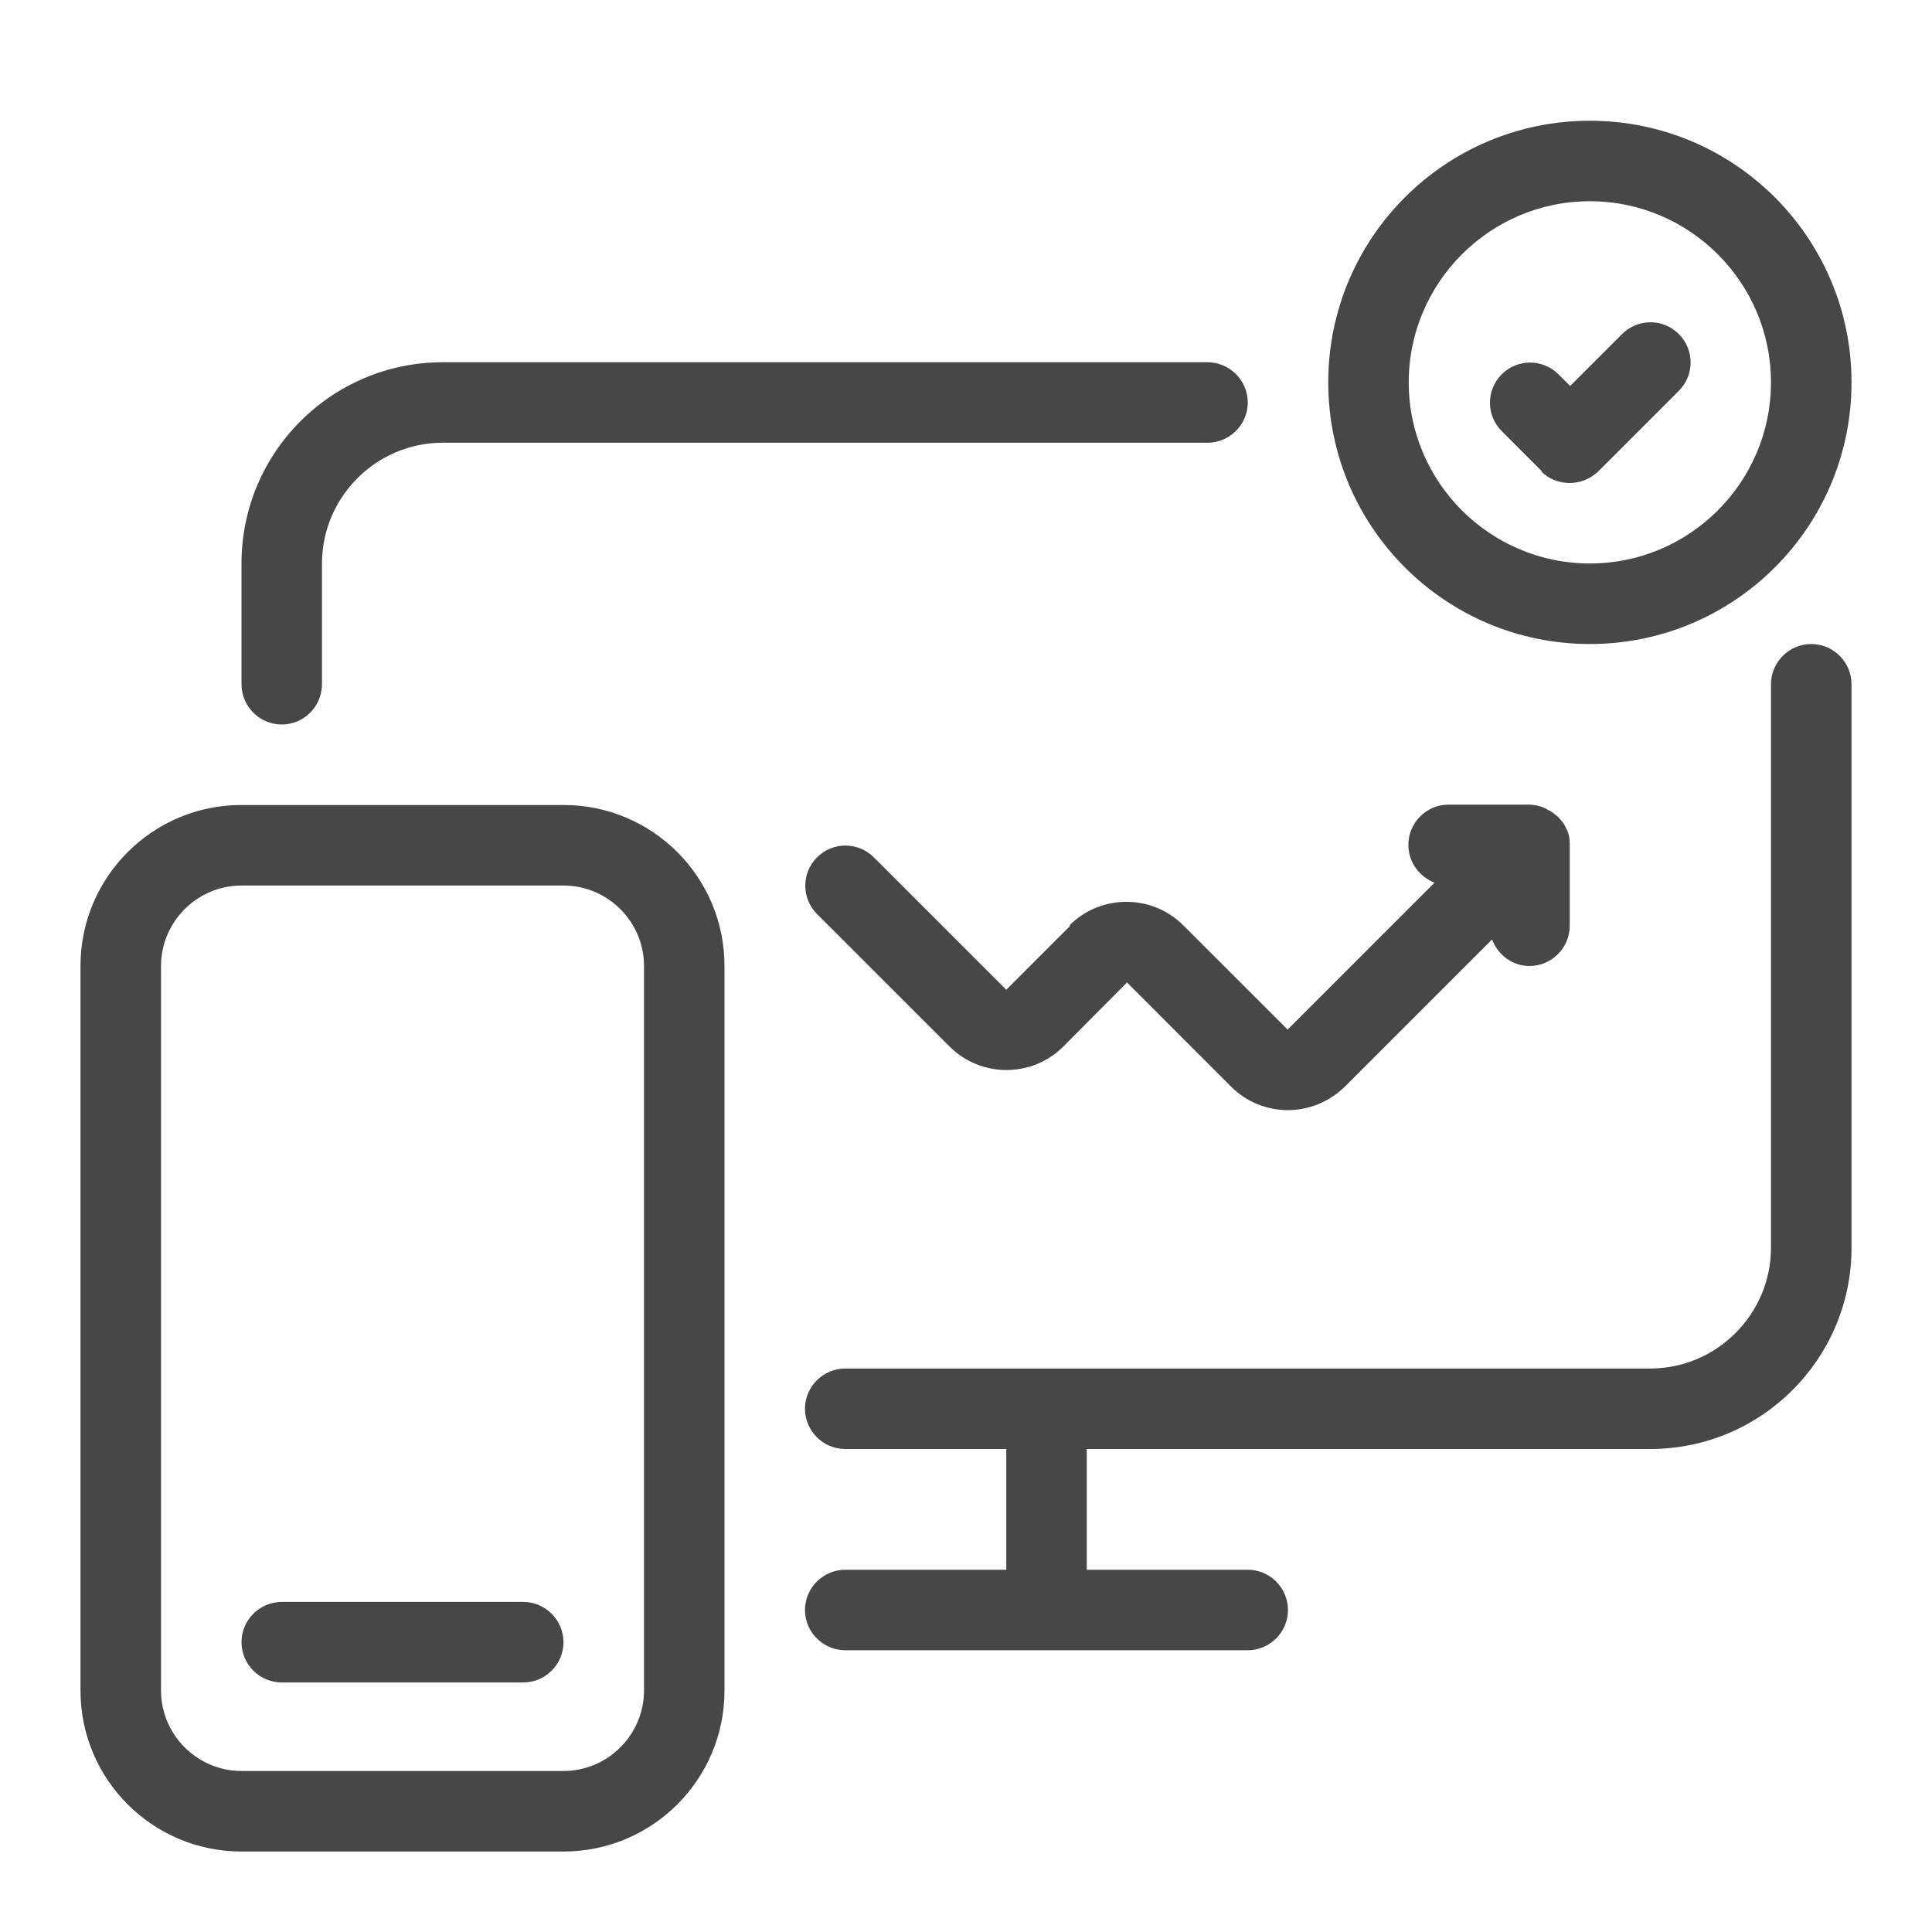 <svg width="32" height="32" viewBox="0 0 32 32" fill="none" xmlns="http://www.w3.org/2000/svg">
<g id="illustrative / md / platforms-md">
<g id="icon">
<path d="M30 10.667C29.633 10.667 29.333 10.967 29.333 11.333V20.667C29.333 21.767 28.433 22.667 27.333 22.667H14C13.633 22.667 13.333 22.967 13.333 23.333C13.333 23.7 13.633 24 14 24H16.667V26H14C13.633 26 13.333 26.3 13.333 26.667C13.333 27.033 13.633 27.333 14 27.333H20.667C21.033 27.333 21.333 27.033 21.333 26.667C21.333 26.3 21.033 26 20.667 26H18V24H27.333C29.173 24 30.667 22.507 30.667 20.667V11.333C30.667 10.967 30.367 10.667 30 10.667Z" fill="black" fill-opacity="0.72"/>
<path d="M4.667 12C5.033 12 5.333 11.7 5.333 11.333V9.333C5.333 8.233 6.233 7.333 7.333 7.333H20C20.367 7.333 20.667 7.033 20.667 6.667C20.667 6.3 20.367 6 20 6H7.333C5.493 6 4 7.493 4 9.333V11.333C4 11.7 4.3 12 4.667 12Z" fill="black" fill-opacity="0.72"/>
<path d="M9.333 13.333H4C2.527 13.333 1.333 14.527 1.333 16V28C1.333 29.473 2.527 30.667 4 30.667H9.333C10.807 30.667 12 29.473 12 28V16C12 14.527 10.807 13.333 9.333 13.333ZM10.667 28C10.667 28.733 10.067 29.333 9.333 29.333H4C3.267 29.333 2.667 28.733 2.667 28V16C2.667 15.267 3.267 14.667 4 14.667H9.333C10.067 14.667 10.667 15.267 10.667 16V28Z" fill="black" fill-opacity="0.72"/>
<path d="M8.667 26.533H4.667C4.3 26.533 4 26.833 4 27.2C4 27.567 4.3 27.867 4.667 27.867H8.667C9.033 27.867 9.333 27.567 9.333 27.2C9.333 26.833 9.033 26.533 8.667 26.533Z" fill="black" fill-opacity="0.72"/>
<path d="M26.333 10.667C28.727 10.667 30.667 8.727 30.667 6.333C30.667 3.94 28.727 2 26.333 2C23.94 2 22 3.94 22 6.333C22 8.727 23.94 10.667 26.333 10.667ZM26.333 3.333C27.987 3.333 29.333 4.68 29.333 6.333C29.333 7.987 27.987 9.333 26.333 9.333C24.68 9.333 23.333 7.987 23.333 6.333C23.333 4.68 24.68 3.333 26.333 3.333Z" fill="black" fill-opacity="0.72"/>
<path d="M25.527 7.807C25.66 7.94 25.827 8 26 8C26.173 8 26.34 7.933 26.473 7.807L27.807 6.473C28.067 6.213 28.067 5.793 27.807 5.533C27.547 5.273 27.127 5.273 26.867 5.533L26.007 6.393L25.813 6.2C25.553 5.94 25.133 5.94 24.873 6.2C24.613 6.46 24.613 6.88 24.873 7.14L25.54 7.807H25.527Z" fill="black" fill-opacity="0.72"/>
<path d="M17.727 15.333L16.667 16.393L14.473 14.2C14.213 13.94 13.793 13.94 13.533 14.2C13.273 14.46 13.273 14.88 13.533 15.14L15.727 17.333C16.247 17.853 17.093 17.853 17.613 17.333L18.667 16.273L20.393 18C20.653 18.26 20.993 18.387 21.333 18.387C21.673 18.387 22.013 18.253 22.273 18L24.713 15.56C24.807 15.813 25.047 16 25.333 16C25.7 16 26 15.7 26 15.333V14C26 14 26 13.987 26 13.973C26 13.893 25.987 13.82 25.953 13.74C25.953 13.74 25.947 13.727 25.94 13.72C25.913 13.653 25.867 13.593 25.82 13.547C25.807 13.527 25.787 13.513 25.767 13.5C25.727 13.46 25.68 13.433 25.627 13.407C25.607 13.393 25.587 13.387 25.56 13.373C25.487 13.347 25.407 13.327 25.327 13.327H23.993C23.627 13.327 23.327 13.627 23.327 13.993C23.327 14.28 23.507 14.52 23.76 14.62L21.327 17.053L19.6 15.327C19.08 14.807 18.233 14.807 17.713 15.327L17.727 15.333Z" fill="black" fill-opacity="0.72"/>
</g>
</g>
</svg>
